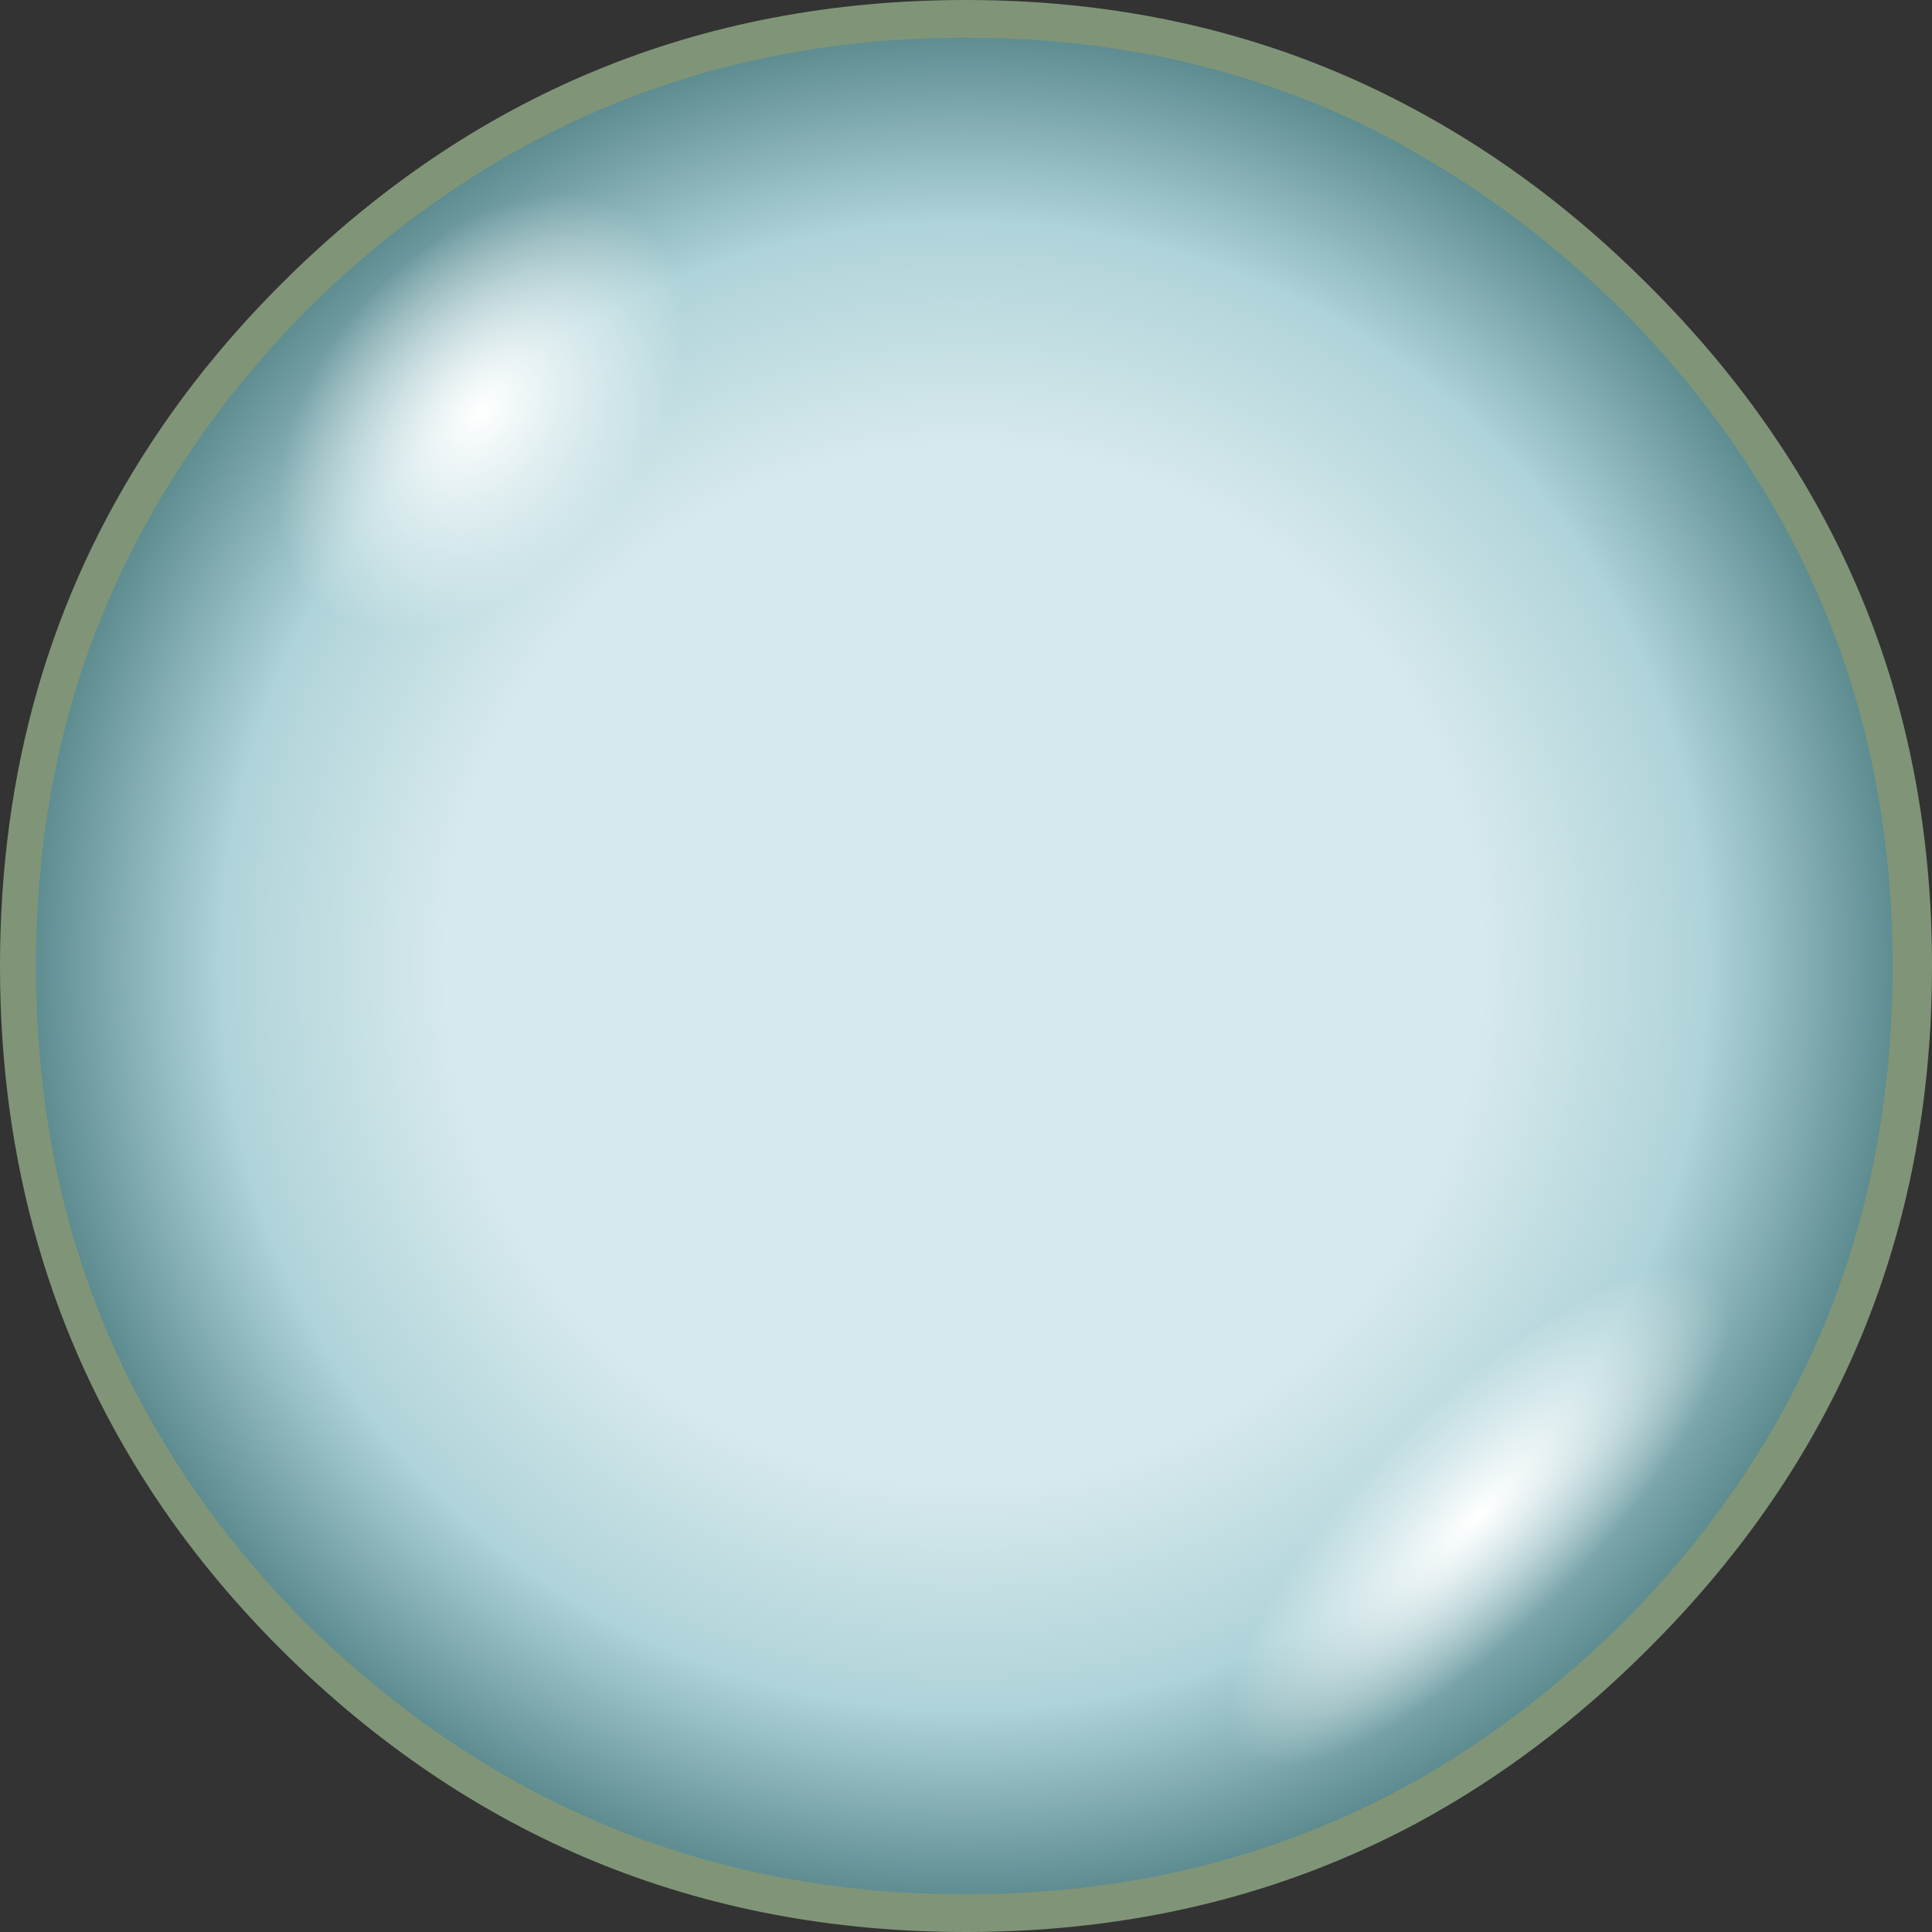 <?xml version="1.0" encoding="UTF-8" standalone="no"?>
<svg xmlns:ffdec="https://www.free-decompiler.com/flash" xmlns:xlink="http://www.w3.org/1999/xlink" ffdec:objectType="frame" height="56.4px" width="56.4px" xmlns="http://www.w3.org/2000/svg">
  <rect width="100%" height="100%" fill="#333333" stroke="none"/>
  <g transform="matrix(1.0, 0.0, 0.0, 1.0, -5.6, -5.45)">
    <use ffdec:characterId="334" height="56.4" transform="matrix(1.0, 0.0, 0.0, 1.0, 5.6, 5.45)" width="56.4" xlink:href="#shape0"/>
  </g>
  <defs>
    <g id="shape0" transform="matrix(1.0, 0.0, 0.0, 1.0, -5.6, -5.45)">
      <path d="M53.7 13.75 Q62.0 22.0 62.0 33.65 62.0 45.35 53.7 53.6 50.6 56.7 47.0 58.65 41.05 61.85 33.8 61.85 22.1 61.85 13.8 53.6 11.6 51.4 10.0 48.95 5.6 42.2 5.6 33.65 5.6 25.1 10.0 18.4 11.6 15.95 13.8 13.75 22.1 5.45 33.8 5.45 41.05 5.45 47.0 8.7 50.6 10.65 53.7 13.75" fill="#809578" fill-rule="evenodd" stroke="none"/>
      <path d="M52.95 14.5 Q60.85 22.5 60.85 33.65 60.85 44.9 52.95 52.85 50.15 55.6 47.0 57.4 41.05 60.75 33.8 60.75 22.6 60.75 14.55 52.85 11.8 50.1 10.0 46.9 6.65 41.0 6.65 33.65 6.65 26.4 10.0 20.5 11.8 17.3 14.55 14.5 22.6 6.55 33.8 6.55 38.9 6.55 43.3 8.2 45.2 8.9 47.0 9.95 50.15 11.75 52.95 14.5" fill="url(#gradient0)" fill-rule="evenodd" stroke="none"/>
      <path d="M15.35 27.65 Q11.85 28.45 10.8 26.15 9.65 24.05 11.7 20.25 13.6 16.45 17.45 13.15 21.35 9.95 24.8 9.15 28.25 8.4 29.25 10.6 30.35 12.85 28.5 16.6 26.55 20.35 22.7 23.7 18.85 26.9 15.35 27.65" fill="url(#gradient1)" fill-rule="evenodd" stroke="none"/>
      <path d="M51.65 43.5 Q56.4 40.75 58.7 40.9 61.05 41.1 59.55 44.2 57.95 47.45 53.7 51.5 50.45 54.6 47.0 57.0 L44.55 58.6 Q39.85 61.35 37.55 61.15 35.15 61.0 36.75 57.75 38.15 54.65 42.5 50.5 44.7 48.45 47.0 46.7 49.25 44.95 51.65 43.5" fill="url(#gradient2)" fill-rule="evenodd" stroke="none"/>
    </g>
    <radialGradient cx="0" cy="0" gradientTransform="matrix(0.034, 0.0, 0.0, 0.034, 33.75, 33.65)" gradientUnits="userSpaceOnUse" id="gradient0" r="819.2" spreadMethod="pad">
      <stop offset="0.541" stop-color="#d7e9ec"/>
      <stop offset="0.78" stop-color="#aed3d9"/>
      <stop offset="1.0" stop-color="#538388"/>
    </radialGradient>
    <radialGradient cx="0" cy="0" gradientTransform="matrix(0.002, 0.006, -0.007, 0.005, 19.65, 17.5)" gradientUnits="userSpaceOnUse" id="gradient1" r="819.2" spreadMethod="pad">
      <stop offset="0.0" stop-color="#ffffff"/>
      <stop offset="1.0" stop-color="#ffffff" stop-opacity="0.0"/>
    </radialGradient>
    <radialGradient cx="0" cy="0" gradientTransform="matrix(-0.004, 0.008, -0.008, 0.004, 48.75, 49.7)" gradientUnits="userSpaceOnUse" id="gradient2" r="819.2" spreadMethod="pad">
      <stop offset="0.0" stop-color="#ffffff"/>
      <stop offset="1.0" stop-color="#ffffff" stop-opacity="0.0"/>
    </radialGradient>
  </defs>
</svg>
